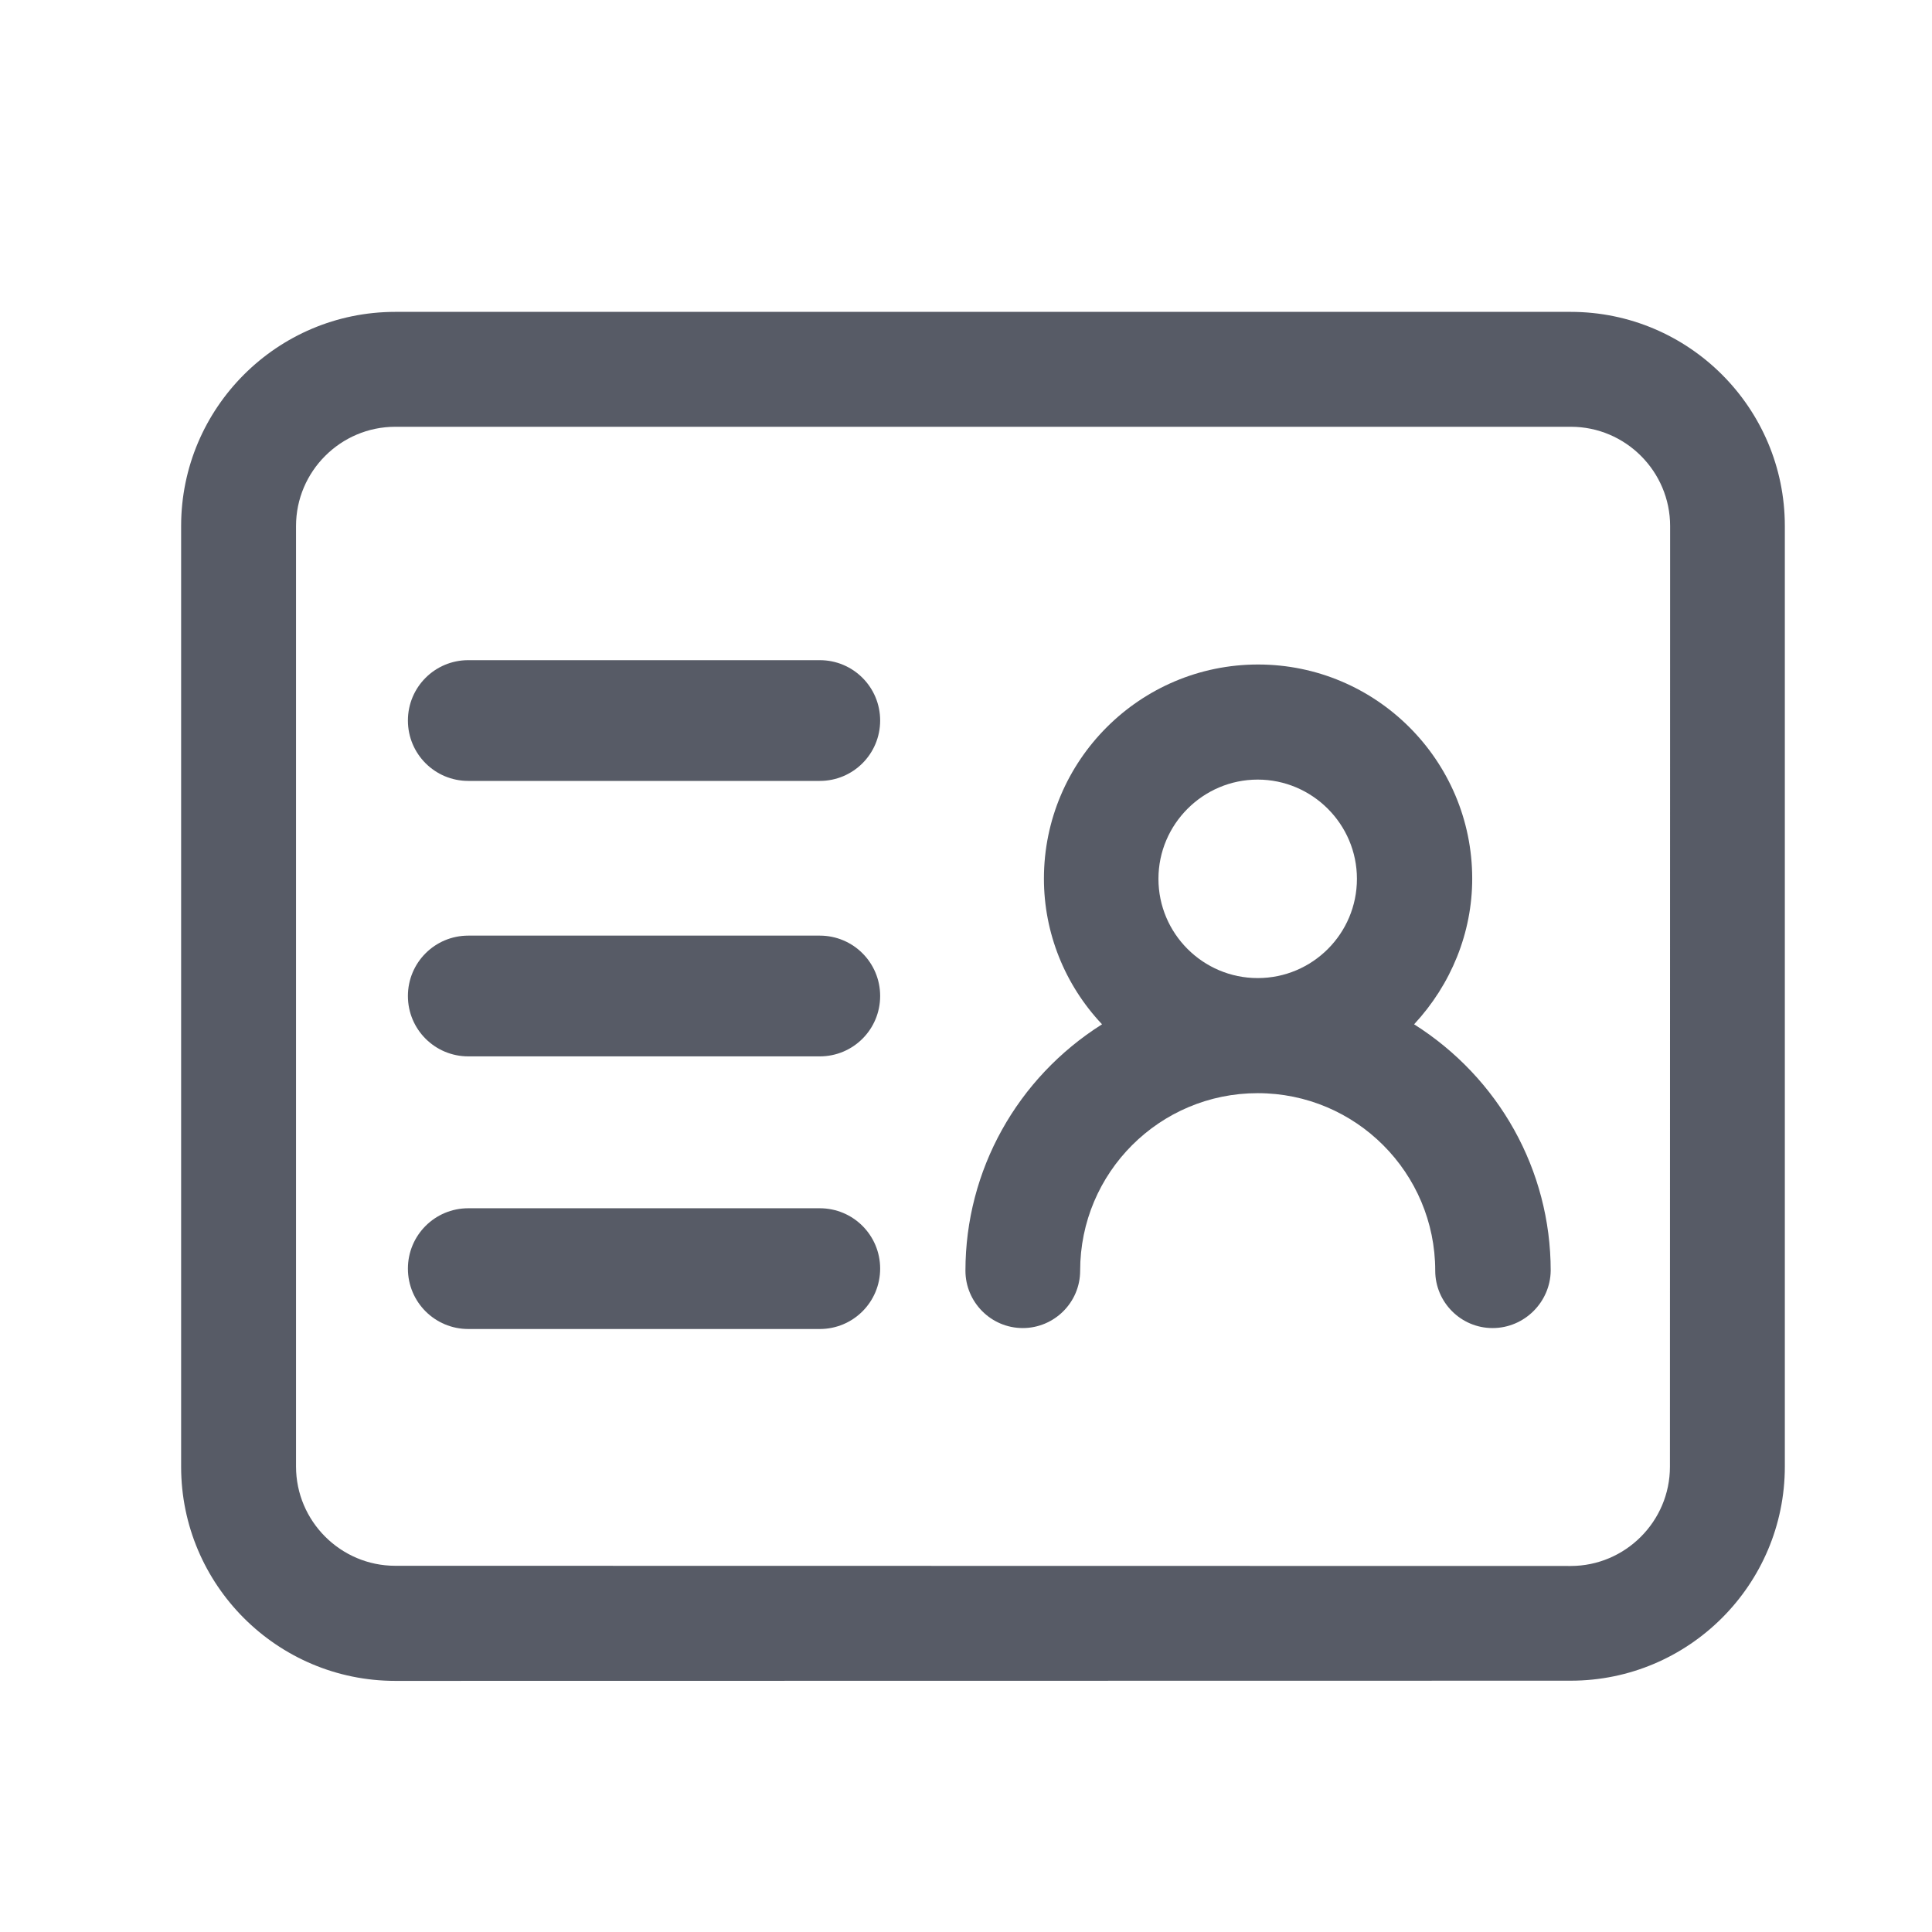 <svg xmlns="http://www.w3.org/2000/svg" viewBox="0 0 1024 1024" version="1.1"><path d="M209.5 890.9c-62.6 0-113.5-50.9-113.5-113.5L96 278.8c0-62.6 50.9-113.5 113.5-113.5L832.5 165.3c62.6 0 113.5 50.9 113.5 113.5l0 498.5c0 62.6-50.9 113.5-113.5 113.5L209.5 890.9zM209.5 226.2c-28.9 0-52.6 23.6-52.6 52.6l0 498.5c0 28.9 23.6 52.6 52.6 52.6L832.5 830c28.9 0 52.6-23.6 52.6-52.6L885.2 278.8c0-28.9-23.6-52.6-52.6-52.6L209.5 226.2zM791.1 703.9c-16.9 0-30.4-13.8-30.4-30.4 0-51.9-42.1-94.1-94.1-94.1s-94.1 42.1-94.1 94.1c0 16.9-13.8 30.4-30.4 30.4-16.9 0-30.4-13.8-30.4-30.4 0-53.2 27.4-102.2 72.4-130.6-19.8-21-30.8-48.5-30.8-77.2 0-62.6 50.9-113.5 113.5-113.5s113.5 50.9 113.5 113.5c0 28.7-11.2 56.1-30.8 77.2 44.9 28.4 72.4 77.2 72.4 130.6C821.7 690.1 808 703.9 791.1 703.9zM666.6 413.2c-28.9 0-52.6 23.6-52.6 52.6s23.6 52.6 52.6 52.6c29.1 0 52.6-23.6 52.6-52.6S695.5 413.2 666.6 413.2z" fill="#575B66" p-id="1142"></path><path d="M434.5 413.9 248.2 413.9c-17.7 0-32-14.3-32-32 0-17.7 14.3-32 32-32l186.3 0c17.7 0 32 14.3 32 32C466.5 399.6 452.2 413.9 434.5 413.9z" fill="#575B66" p-id="1143"></path><path d="M434.5 559.9 248.2 559.9c-17.7 0-32-14.3-32-32s14.3-32 32-32l186.3 0c17.7 0 32 14.3 32 32S452.2 559.9 434.5 559.9z" fill="#575B66" p-id="1144"></path><path d="M434.5 704.4 248.2 704.4c-17.7 0-32-14.3-32-32s14.3-32 32-32l186.3 0c17.7 0 32 14.3 32 32S452.2 704.4 434.5 704.4z" fill="#575B66" p-id="1145"></path></svg>